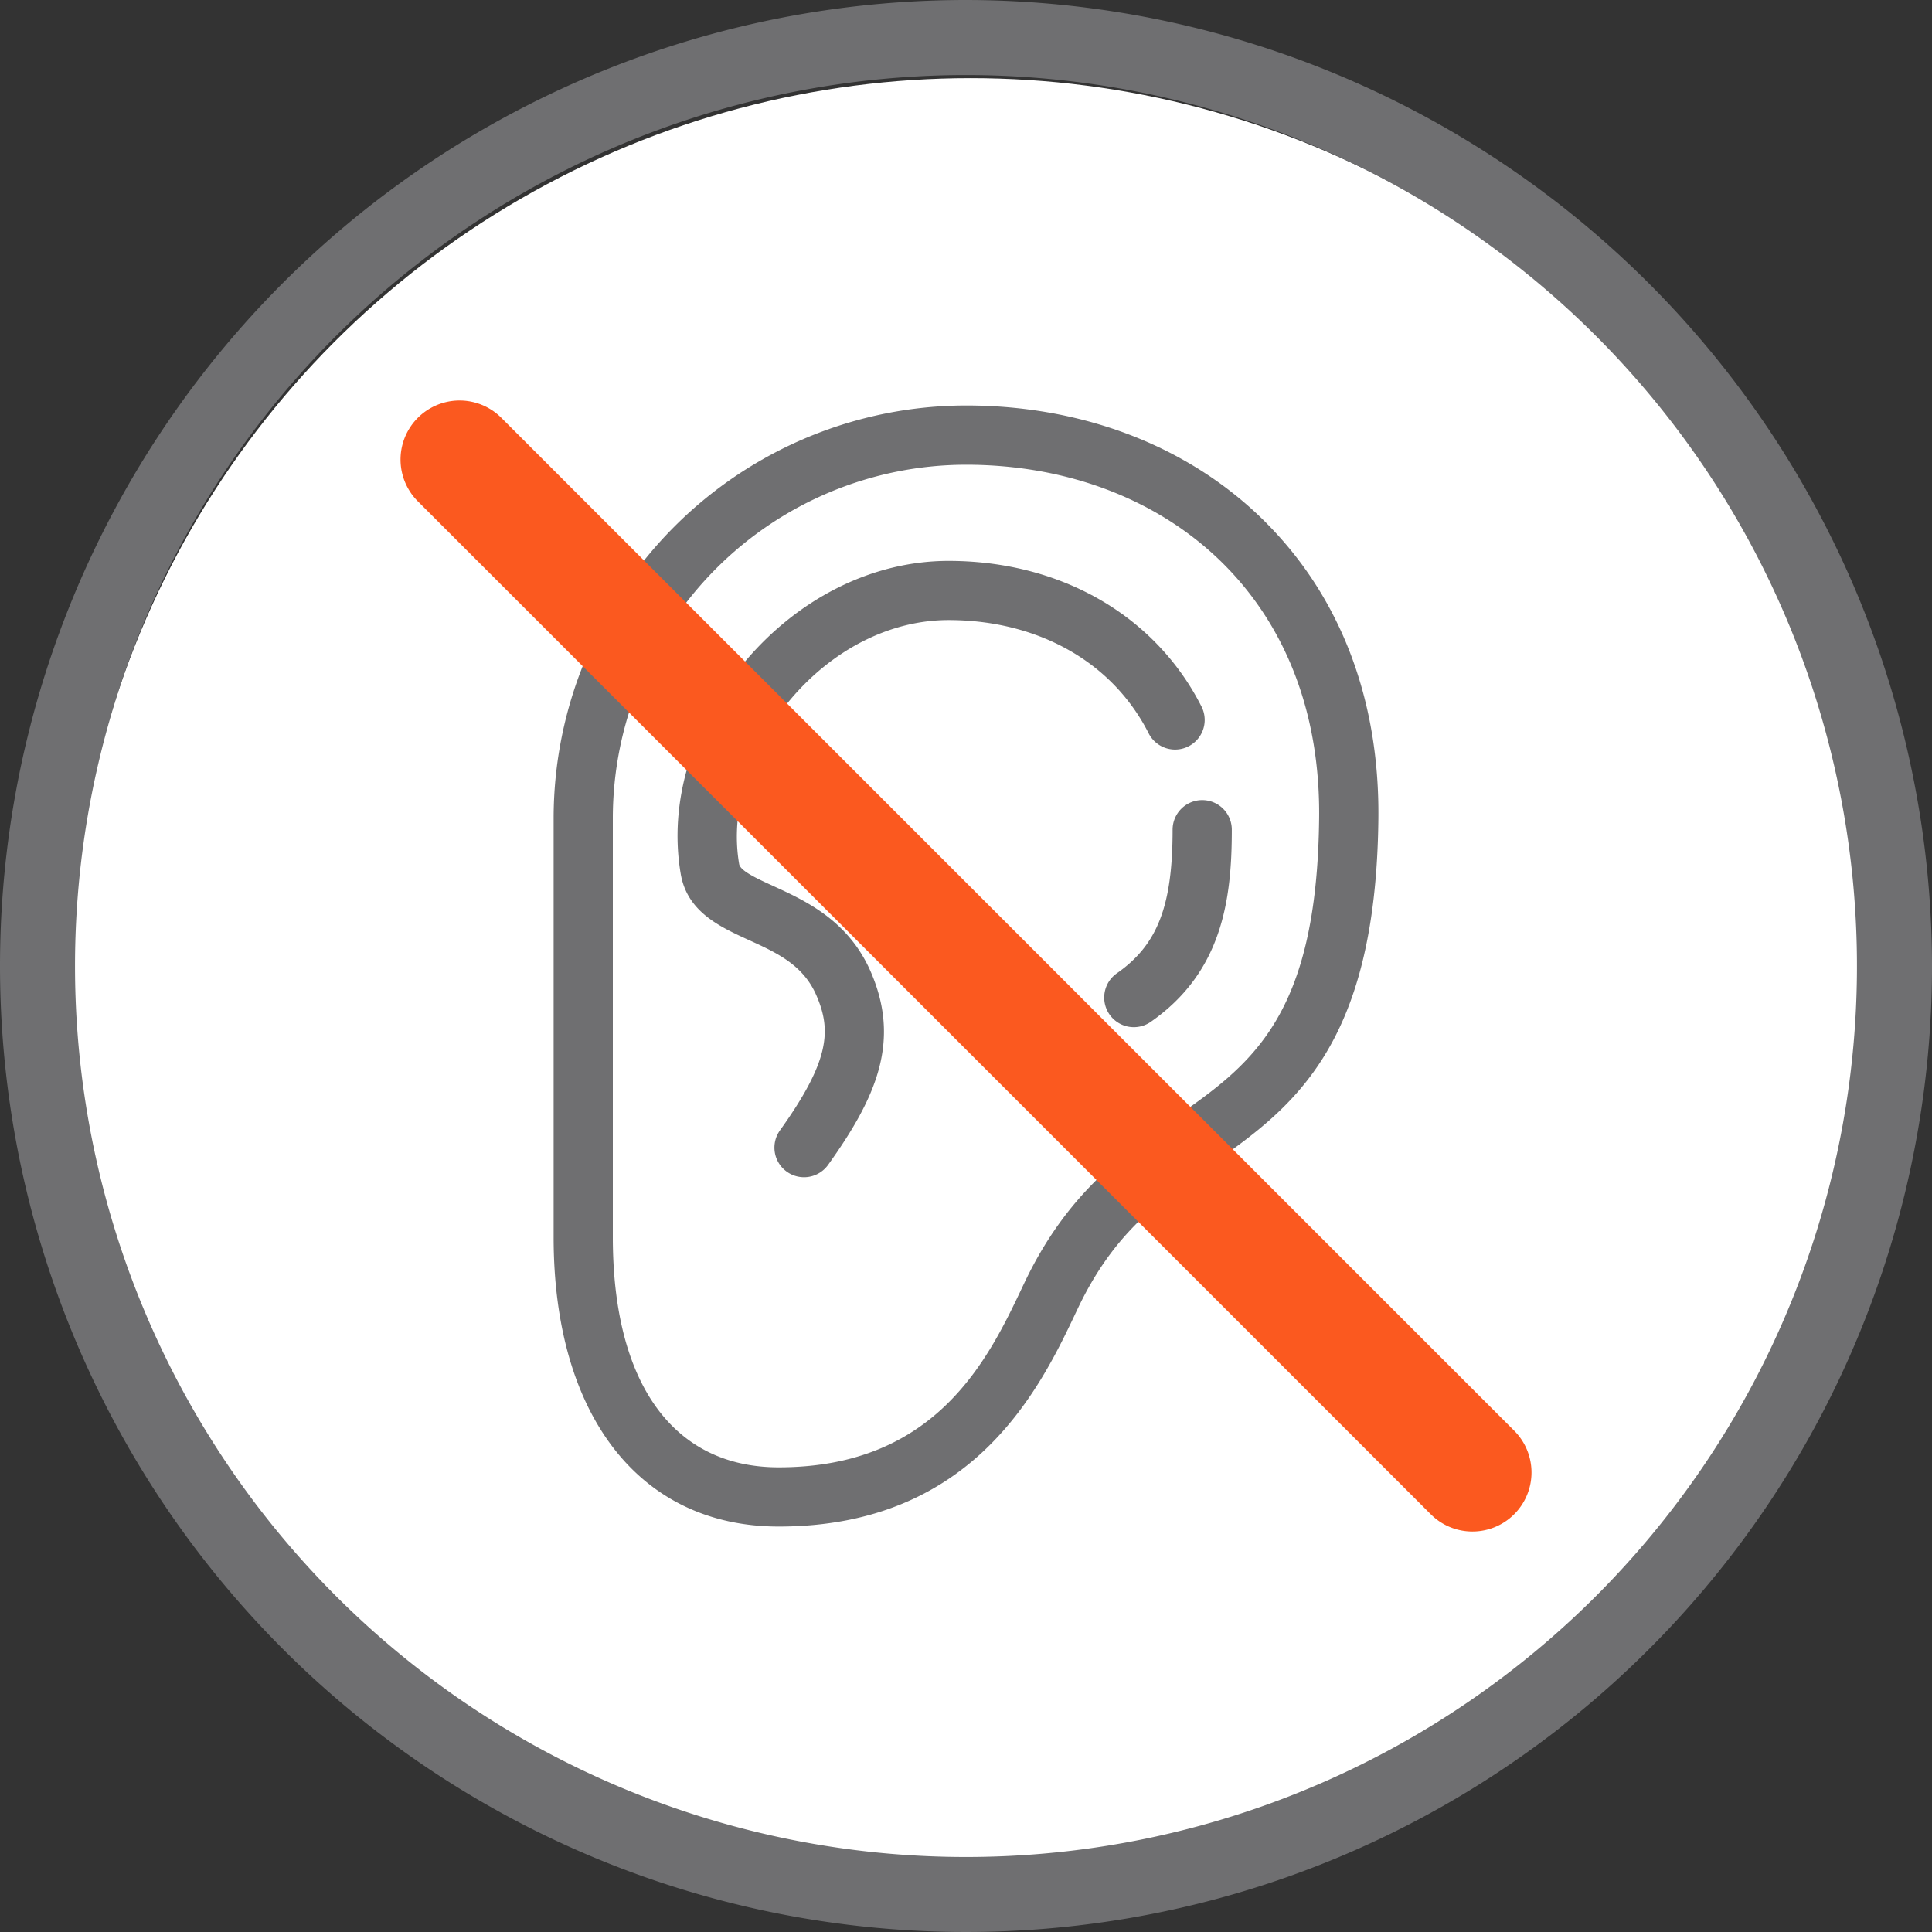 <svg xmlns="http://www.w3.org/2000/svg" width="200" height="200" viewBox="0 0 200 200"><rect x="0" y="0" width="200" height="200" fill="#333333" stroke="none"/><defs><style>.a{fill:#fff;}.b{fill:#6f6f71;}.c{fill:#fb591f;}</style></defs><g transform="translate(-3287.529 -1043.019)"><circle class="a" cx="93.062" cy="93.062" r="93.062" transform="translate(3294.94 1051.107)"/><path class="b" d="M3387.53,1050.787a92.234,92.234,0,1,1-92.236,92.234,92.236,92.236,0,0,1,92.236-92.234m0-7.768a100,100,0,1,0,100,100,100.116,100.116,0,0,0-100-100"/><path class="b" d="M3418.682,1097.219c-7.8-7.885-18.866-12.223-31.152-12.223a42.738,42.738,0,0,0-42.69,42.69V1171.1c0,18.477,8.931,29.946,23.3,29.946,20.3,0,27.162-14.525,30.851-22.336l.091-.191c3.723-7.873,8.45-11.177,13.453-14.673,8.57-5.991,17.436-12.181,17.684-36.095.127-12.214-3.863-22.775-11.538-30.529m-9.661,61.6c-5.184,3.62-11.065,7.729-15.485,17.078l-.091.189c-3.543,7.5-8.9,18.828-25.306,18.828-10.913,0-17.169-8.68-17.169-23.817v-43.411a36.6,36.6,0,0,1,36.558-36.56c10.638,0,20.153,3.7,26.789,10.4,6.5,6.569,9.879,15.612,9.769,26.155-.215,20.757-7.1,25.567-15.065,31.135"/><path class="b" d="M3406.447,1118.953a3.066,3.066,0,0,0,5.473-2.765,26.464,26.464,0,0,0-4.819-6.7c-5.365-5.421-12.954-8.405-21.378-8.405-7.8,0-15.478,3.8-21.064,10.415-5.506,6.529-7.932,14.55-6.659,22,.673,3.919,4.052,5.464,7.037,6.829,2.9,1.319,5.63,2.57,7,5.724,1.566,3.6,1.414,6.751-3.766,13.984a3.065,3.065,0,1,0,4.984,3.569c5.031-7.027,7.524-12.827,4.408-20-2.309-5.308-6.8-7.364-10.079-8.861-1.679-.769-3.418-1.564-3.539-2.281-.955-5.585,1.027-11.949,5.3-17.018,4.415-5.234,10.385-8.236,16.376-8.236,6.772,0,12.815,2.34,17.018,6.586a20.442,20.442,0,0,1,3.706,5.155"/><path class="b" d="M3411.984,1125.845a3.067,3.067,0,0,0-3.068,3.068c0,7.894-1.564,11.925-5.769,14.86a3.065,3.065,0,1,0,3.51,5.026c7.374-5.15,8.389-12.6,8.389-19.886a3.062,3.062,0,0,0-3.062-3.068"/><path class="c" d="M3439.958,1201.561a6.093,6.093,0,0,1-4.322-1.791l-104.853-104.855a6.112,6.112,0,0,1,8.644-8.644l104.853,104.855a6.113,6.113,0,0,1-4.322,10.435"/></g></svg>